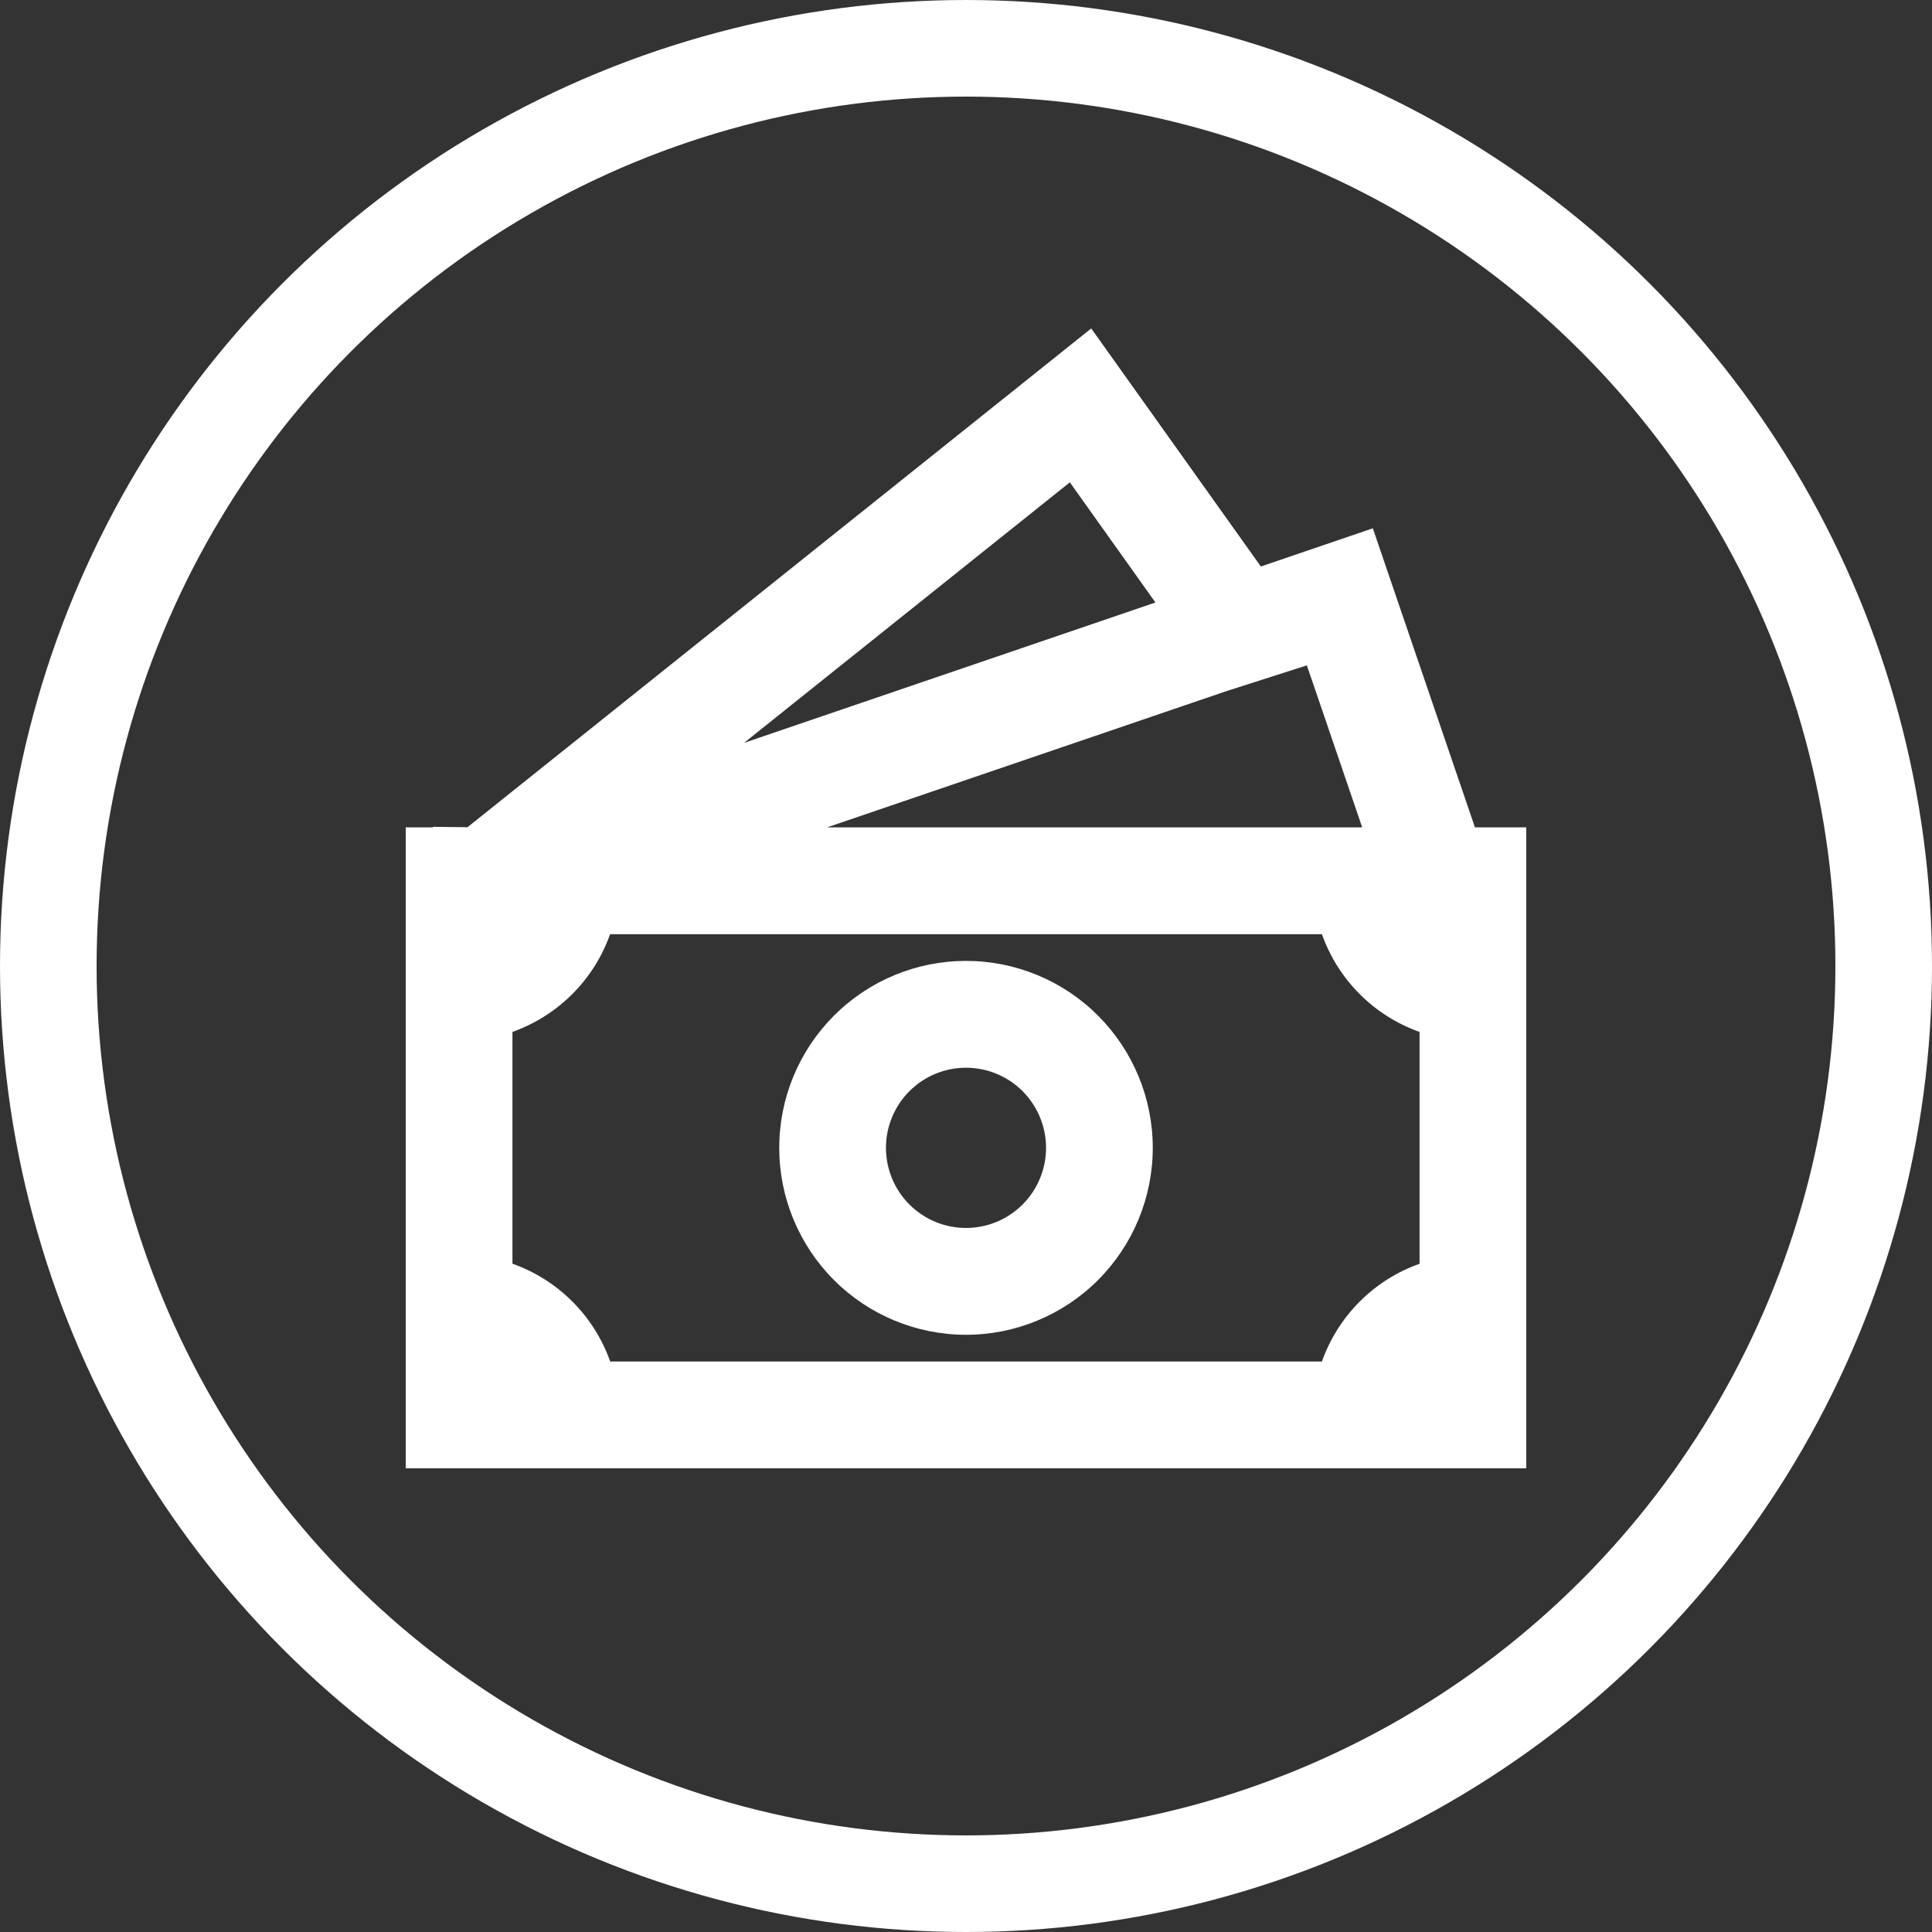 <svg width="100" height="100" viewBox="0 0 100 100" fill="none" xmlns="http://www.w3.org/2000/svg">
<rect x="0" y="0" width="100" height="100" fill="#333333" stroke="none"/>
<g id="Group 13">
<circle id="Ellipse 5" cx="50" cy="50" r="47.5" stroke="white" stroke-width="5"/>
<g id="Vector">
<path d="M50 49.736C47.436 49.736 44.977 50.755 43.165 52.57C41.352 54.385 40.333 56.846 40.333 59.412C40.333 61.978 41.352 64.44 43.165 66.254C44.977 68.069 47.436 69.088 50 69.088C52.564 69.088 55.023 68.069 56.835 66.254C58.648 64.44 59.667 61.978 59.667 59.412C59.667 56.846 58.648 54.385 56.835 52.57C55.023 50.755 52.564 49.736 50 49.736ZM45.857 59.412C45.857 58.312 46.294 57.258 47.071 56.48C47.847 55.702 48.901 55.265 50 55.265C51.099 55.265 52.153 55.702 52.929 56.48C53.706 57.258 54.143 58.312 54.143 59.412C54.143 60.512 53.706 61.567 52.929 62.344C52.153 63.122 51.099 63.559 50 63.559C48.901 63.559 47.847 63.122 47.071 62.344C46.294 61.567 45.857 60.512 45.857 59.412Z" fill="white"/>
<path d="M65.262 29.322L56.482 17L24.198 42.816L22.409 42.797V42.824H21V76H79V42.824H76.343L71.057 27.345L65.262 29.322ZM70.507 42.824H42.811L63.439 35.786L67.643 34.439L70.507 42.824ZM59.805 31.185L38.511 38.451L55.375 24.965L59.805 31.185ZM26.524 65.409V53.41C27.689 52.997 28.747 52.328 29.622 51.454C30.496 50.579 31.165 49.52 31.578 48.354H68.422C68.835 49.52 69.504 50.58 70.378 51.455C71.252 52.33 72.311 52.999 73.476 53.413V65.412C72.311 65.825 71.252 66.494 70.378 67.369C69.504 68.245 68.835 69.304 68.422 70.471H31.584C31.17 69.303 30.501 68.243 29.625 67.367C28.75 66.491 27.69 65.822 26.524 65.409Z" fill="white"/>
</g>
</g>
</svg>
